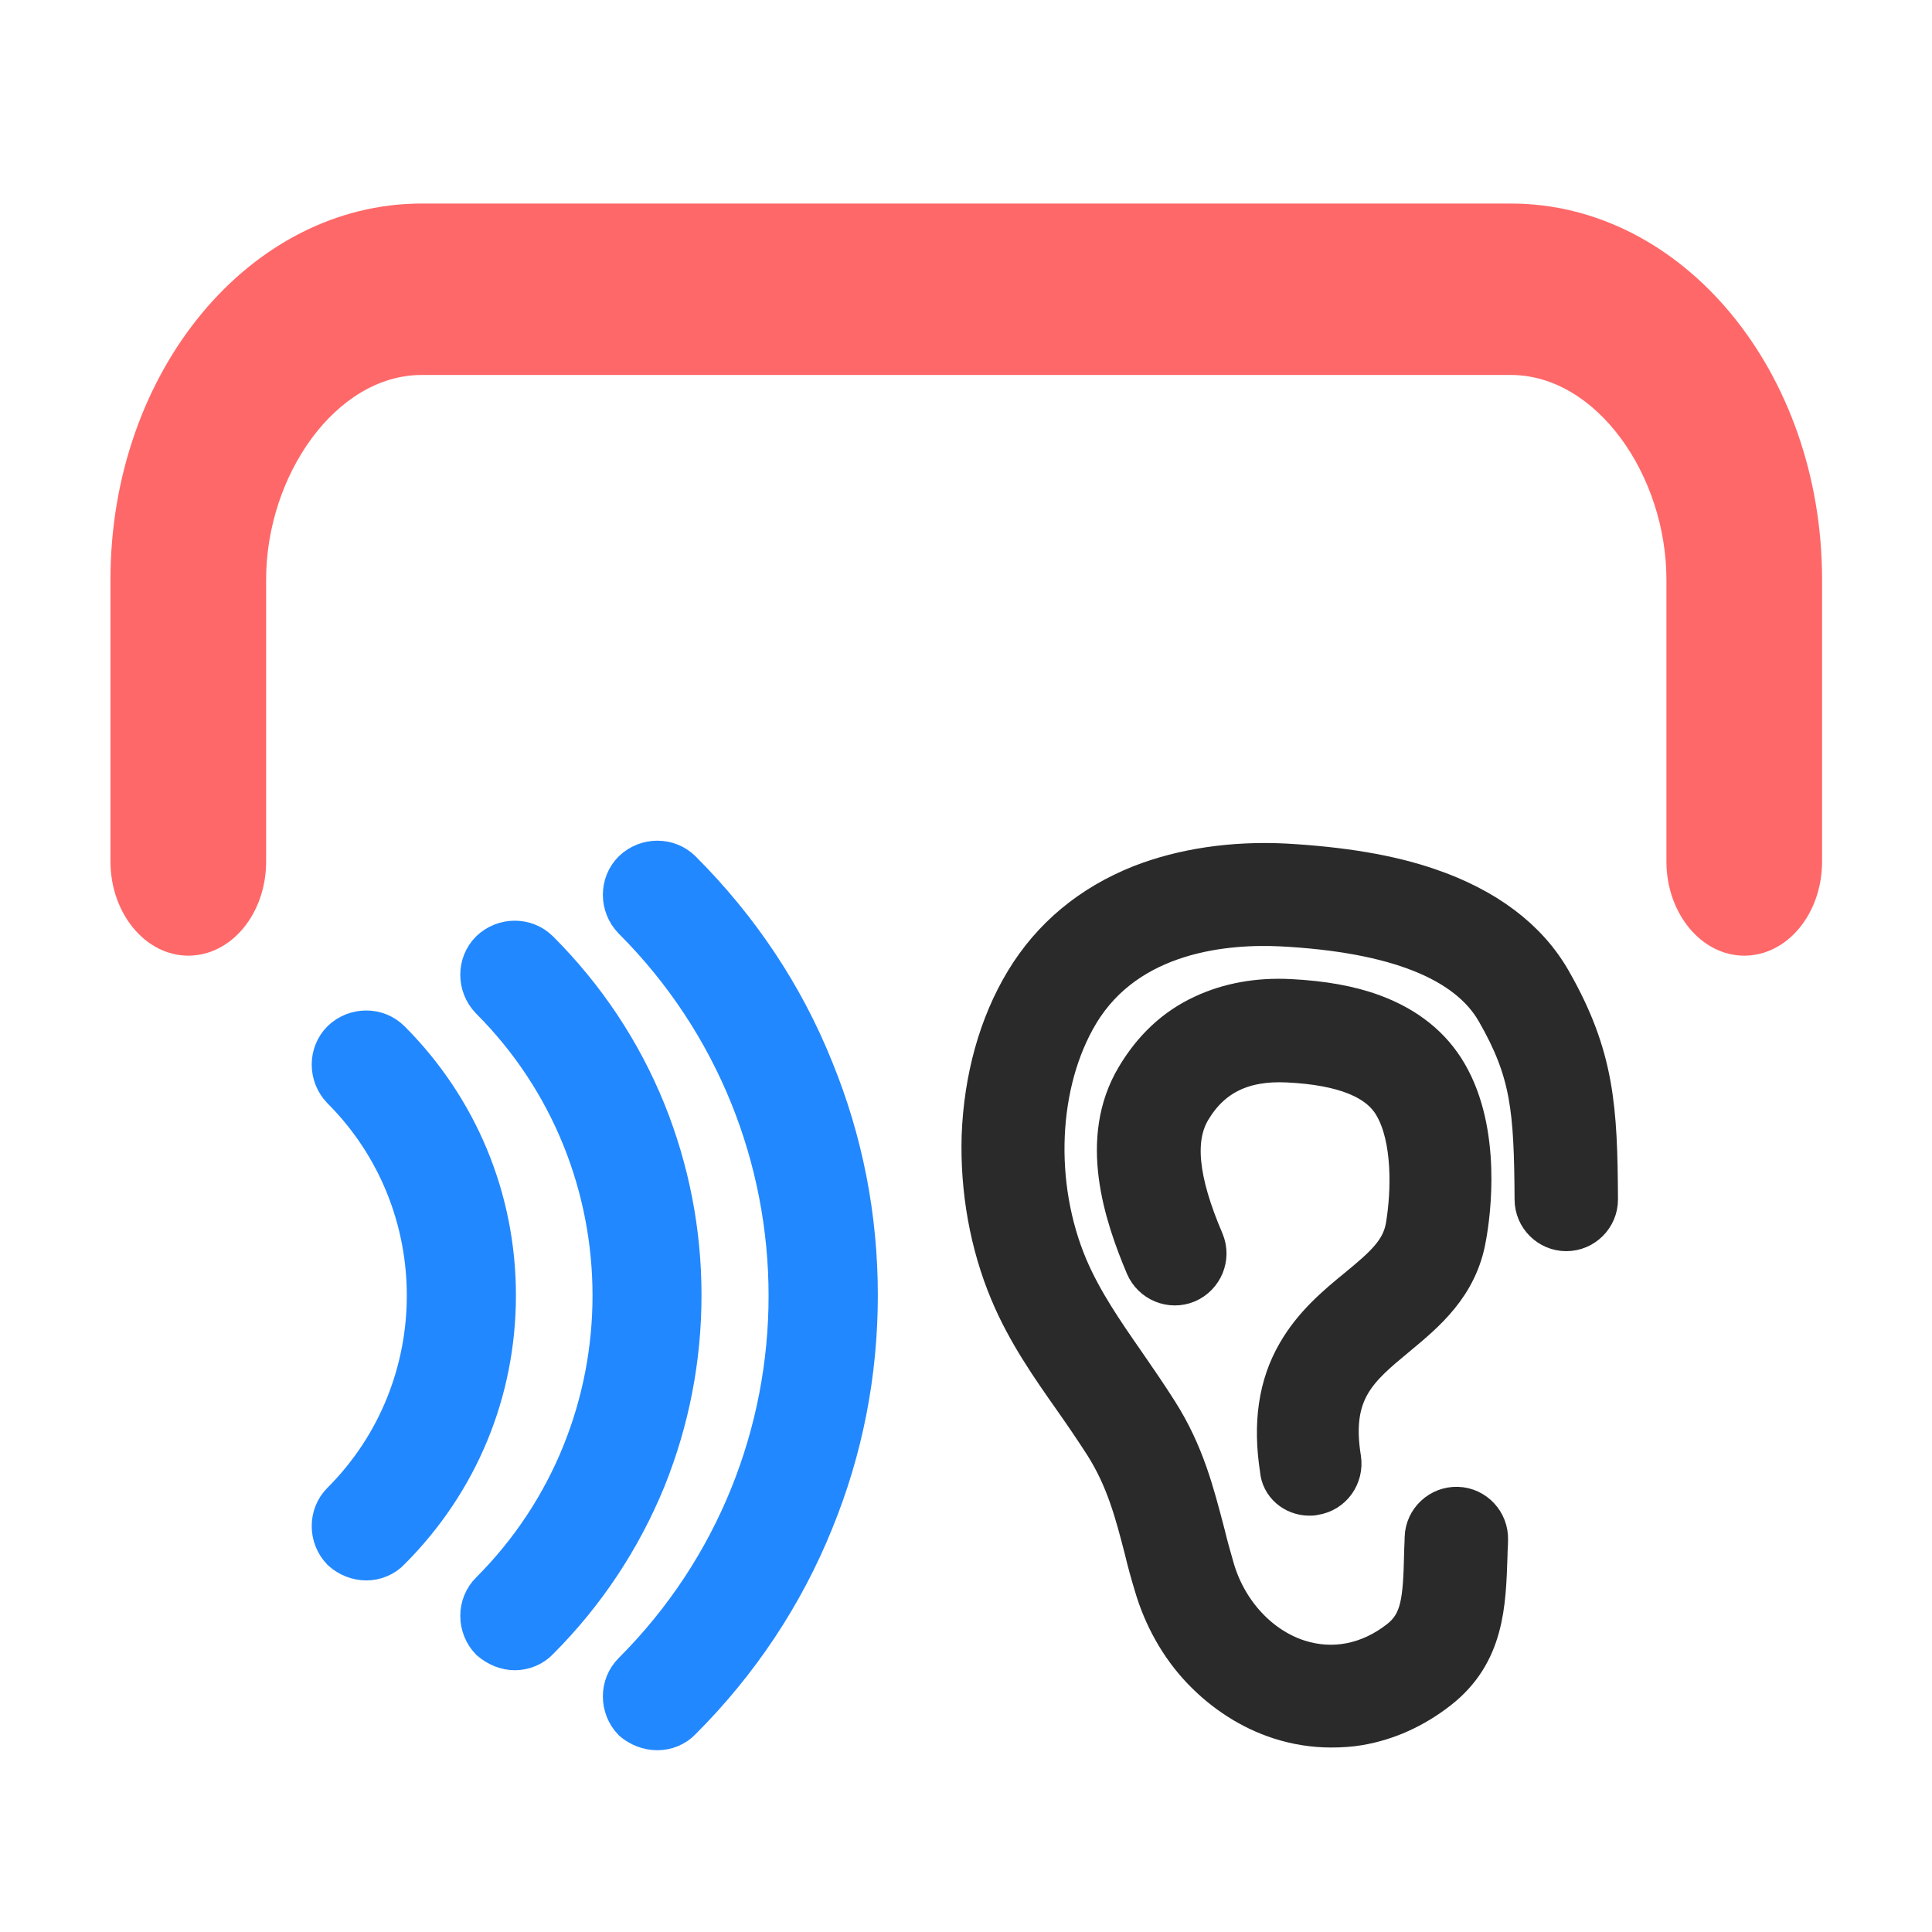 <?xml version="1.0" encoding="utf-8"?>
<!-- Generator: Adobe Illustrator 21.0.2, SVG Export Plug-In . SVG Version: 6.00 Build 0)  -->
<svg version="1.1" baseProfile="tiny" id="Layer_1" xmlns="http://www.w3.org/2000/svg" xmlns:xlink="http://www.w3.org/1999/xlink"
	 x="0px" y="0px" viewBox="0 0 355 355" xml:space="preserve">
<g>
	<g>
		<path fill="#2A2A2A" stroke="#2A2A2A" stroke-width="7" stroke-miterlimit="10" d="M240.6,275c0.3,0,0.6,0,1-0.1
			c3.3-0.5,5.5-3.6,5-6.9c-2-12.3,3.1-16.5,10.1-22.3c5.3-4.4,11.4-9.4,12.9-18.4c0.8-4.3,2.8-19.3-3.5-30.1c-2.9-5-7.5-8.7-13.7-11
			c-4.3-1.6-9.4-2.5-15.4-2.8c-5.9-0.3-11.3,0.7-16,2.9c-5.2,2.4-9.3,6.3-12.4,11.5c-6.9,11.5-2.3,25.4,1.7,34.9
			c1.3,3,4.8,4.5,7.9,3.2c3-1.3,4.5-4.8,3.2-7.9c-4.8-11.2-5.5-18.8-2.4-24c3.7-6.2,9.4-9,17.6-8.6c10.3,0.5,16.7,3.1,19.4,7.9
			c3.4,5.9,3.2,15.6,2.1,22.1c-0.8,4.4-3.8,7.1-8.8,11.2c-3.8,3.1-8.1,6.7-11.1,11.9c-3.5,6-4.5,13.1-3.2,21.5
			C235.2,272.9,237.7,275,240.6,275z"/>
		<path fill="#2A2A2A" stroke="#2A2A2A" stroke-width="7" stroke-miterlimit="10" d="M244.6,317.6c1.7,0,3.5-0.1,5.2-0.4
			c5.2-0.9,10.1-3.1,14.6-6.6c8.6-6.7,8.8-15.9,9.1-24.8c0-1,0.1-1.9,0.1-2.9c0.1-3.3-2.5-6.1-5.8-6.2s-6.1,2.5-6.2,5.8
			c0,1-0.1,2.1-0.1,3c-0.2,8.4-0.5,12.6-4.5,15.7c-5.5,4.3-12,5.6-18.3,3.6c-7.2-2.3-13.1-8.7-15.4-16.7c-0.6-2.1-1.2-4.2-1.7-6.3
			c-2-7.6-3.8-14.8-8.7-22.5c-1.9-3-3.9-5.9-5.9-8.8c-4.1-5.9-7.9-11.4-10.6-17.7c-6.4-15.1-5.6-33.8,2-46.5
			c9-15,27.1-16.4,37.1-15.9c20.8,1.1,34,6.3,39.3,15.6c6.3,11,6.9,17.8,7,34.4c0,3.3,2.7,6,6,6l0,0c3.3,0,6-2.7,6-6
			c-0.1-16.8-0.6-26.3-8.6-40.3c-4.4-7.7-12.1-13.5-22.7-17.1c-7.3-2.5-15.9-3.9-26.3-4.5c-9.7-0.5-18.9,0.9-26.6,3.9
			c-9.3,3.7-16.5,9.7-21.4,17.8s-7.6,18-8,28.5c-0.3,10,1.5,20,5.2,28.8c3.1,7.4,7.5,13.7,11.8,19.8c1.9,2.7,3.8,5.5,5.6,8.3
			c3.9,6.2,5.5,12.2,7.3,19.2c0.5,2.1,1.1,4.3,1.8,6.6c1.7,5.8,4.7,11.2,8.8,15.5s9.1,7.5,14.4,9.2
			C238.2,317.1,241.4,317.6,244.6,317.6z"/>
		<path fill="#2288FF" stroke="#2288FF" stroke-width="8" stroke-miterlimit="10" d="M120.8,317.6c1.5,0,3.1-0.6,4.2-1.8
			c10.5-10.5,18.7-22.8,24.2-36.4c5.4-13.2,8.1-27.1,8.1-41.4c0-14.3-2.7-28.2-8.1-41.4c-5.5-13.7-13.7-25.9-24.2-36.4
			c-2.3-2.3-6.1-2.3-8.5,0c-2.3,2.3-2.3,6.1,0,8.5c38.3,38.3,38.3,100.5,0,138.8c-2.3,2.3-2.3,6.1,0,8.5
			C117.7,317,119.2,317.6,120.8,317.6z"/>
		<path fill="#2288FF" stroke="#2288FF" stroke-width="8" stroke-miterlimit="10" d="M94.6,302.9c1.5,0,3.1-0.6,4.2-1.8
			c8.5-8.5,15.1-18.5,19.6-29.5c4.3-10.7,6.5-22,6.5-33.6s-2.2-22.9-6.5-33.6c-4.5-11.1-11.1-21-19.6-29.5c-2.3-2.3-6.1-2.3-8.5,0
			c-2.3,2.3-2.3,6.1,0,8.5c30.1,30.1,30.1,79.2,0,109.3c-2.3,2.3-2.3,6.1,0,8.5C91.6,302.3,93.1,302.9,94.6,302.9z"/>
		<path fill="#2288FF" stroke="#2288FF" stroke-width="8" stroke-miterlimit="10" d="M67.3,286.4c1.5,0,3.1-0.6,4.2-1.8
			c12.5-12.5,19.3-29,19.3-46.6s-6.9-34.2-19.3-46.6c-2.3-2.3-6.1-2.3-8.5,0c-2.3,2.3-2.3,6.1,0,8.5c21,21,21,55.3,0,76.3
			c-2.3,2.3-2.3,6.1,0,8.5C64.2,285.8,65.8,286.4,67.3,286.4z"/>
	</g>
	<path fill="#FF6868" d="M20.3,158.3c0,9.5,6.4,17.3,14.3,17.3s14.3-7.7,14.3-17.3v-51.8c0-19.1,12.8-37.6,28.6-37.6h200.1
		c15.8,0,28.6,18.5,28.6,37.6v51.8c0,9.5,6.4,17.3,14.3,17.3s14.3-7.7,14.3-17.3v-51.8c0-38.2-25.6-69.1-57.2-69.1H77.5
		c-31.6,0-57.2,30.9-57.2,69.1V158.3z"/>
</g>
</svg>
